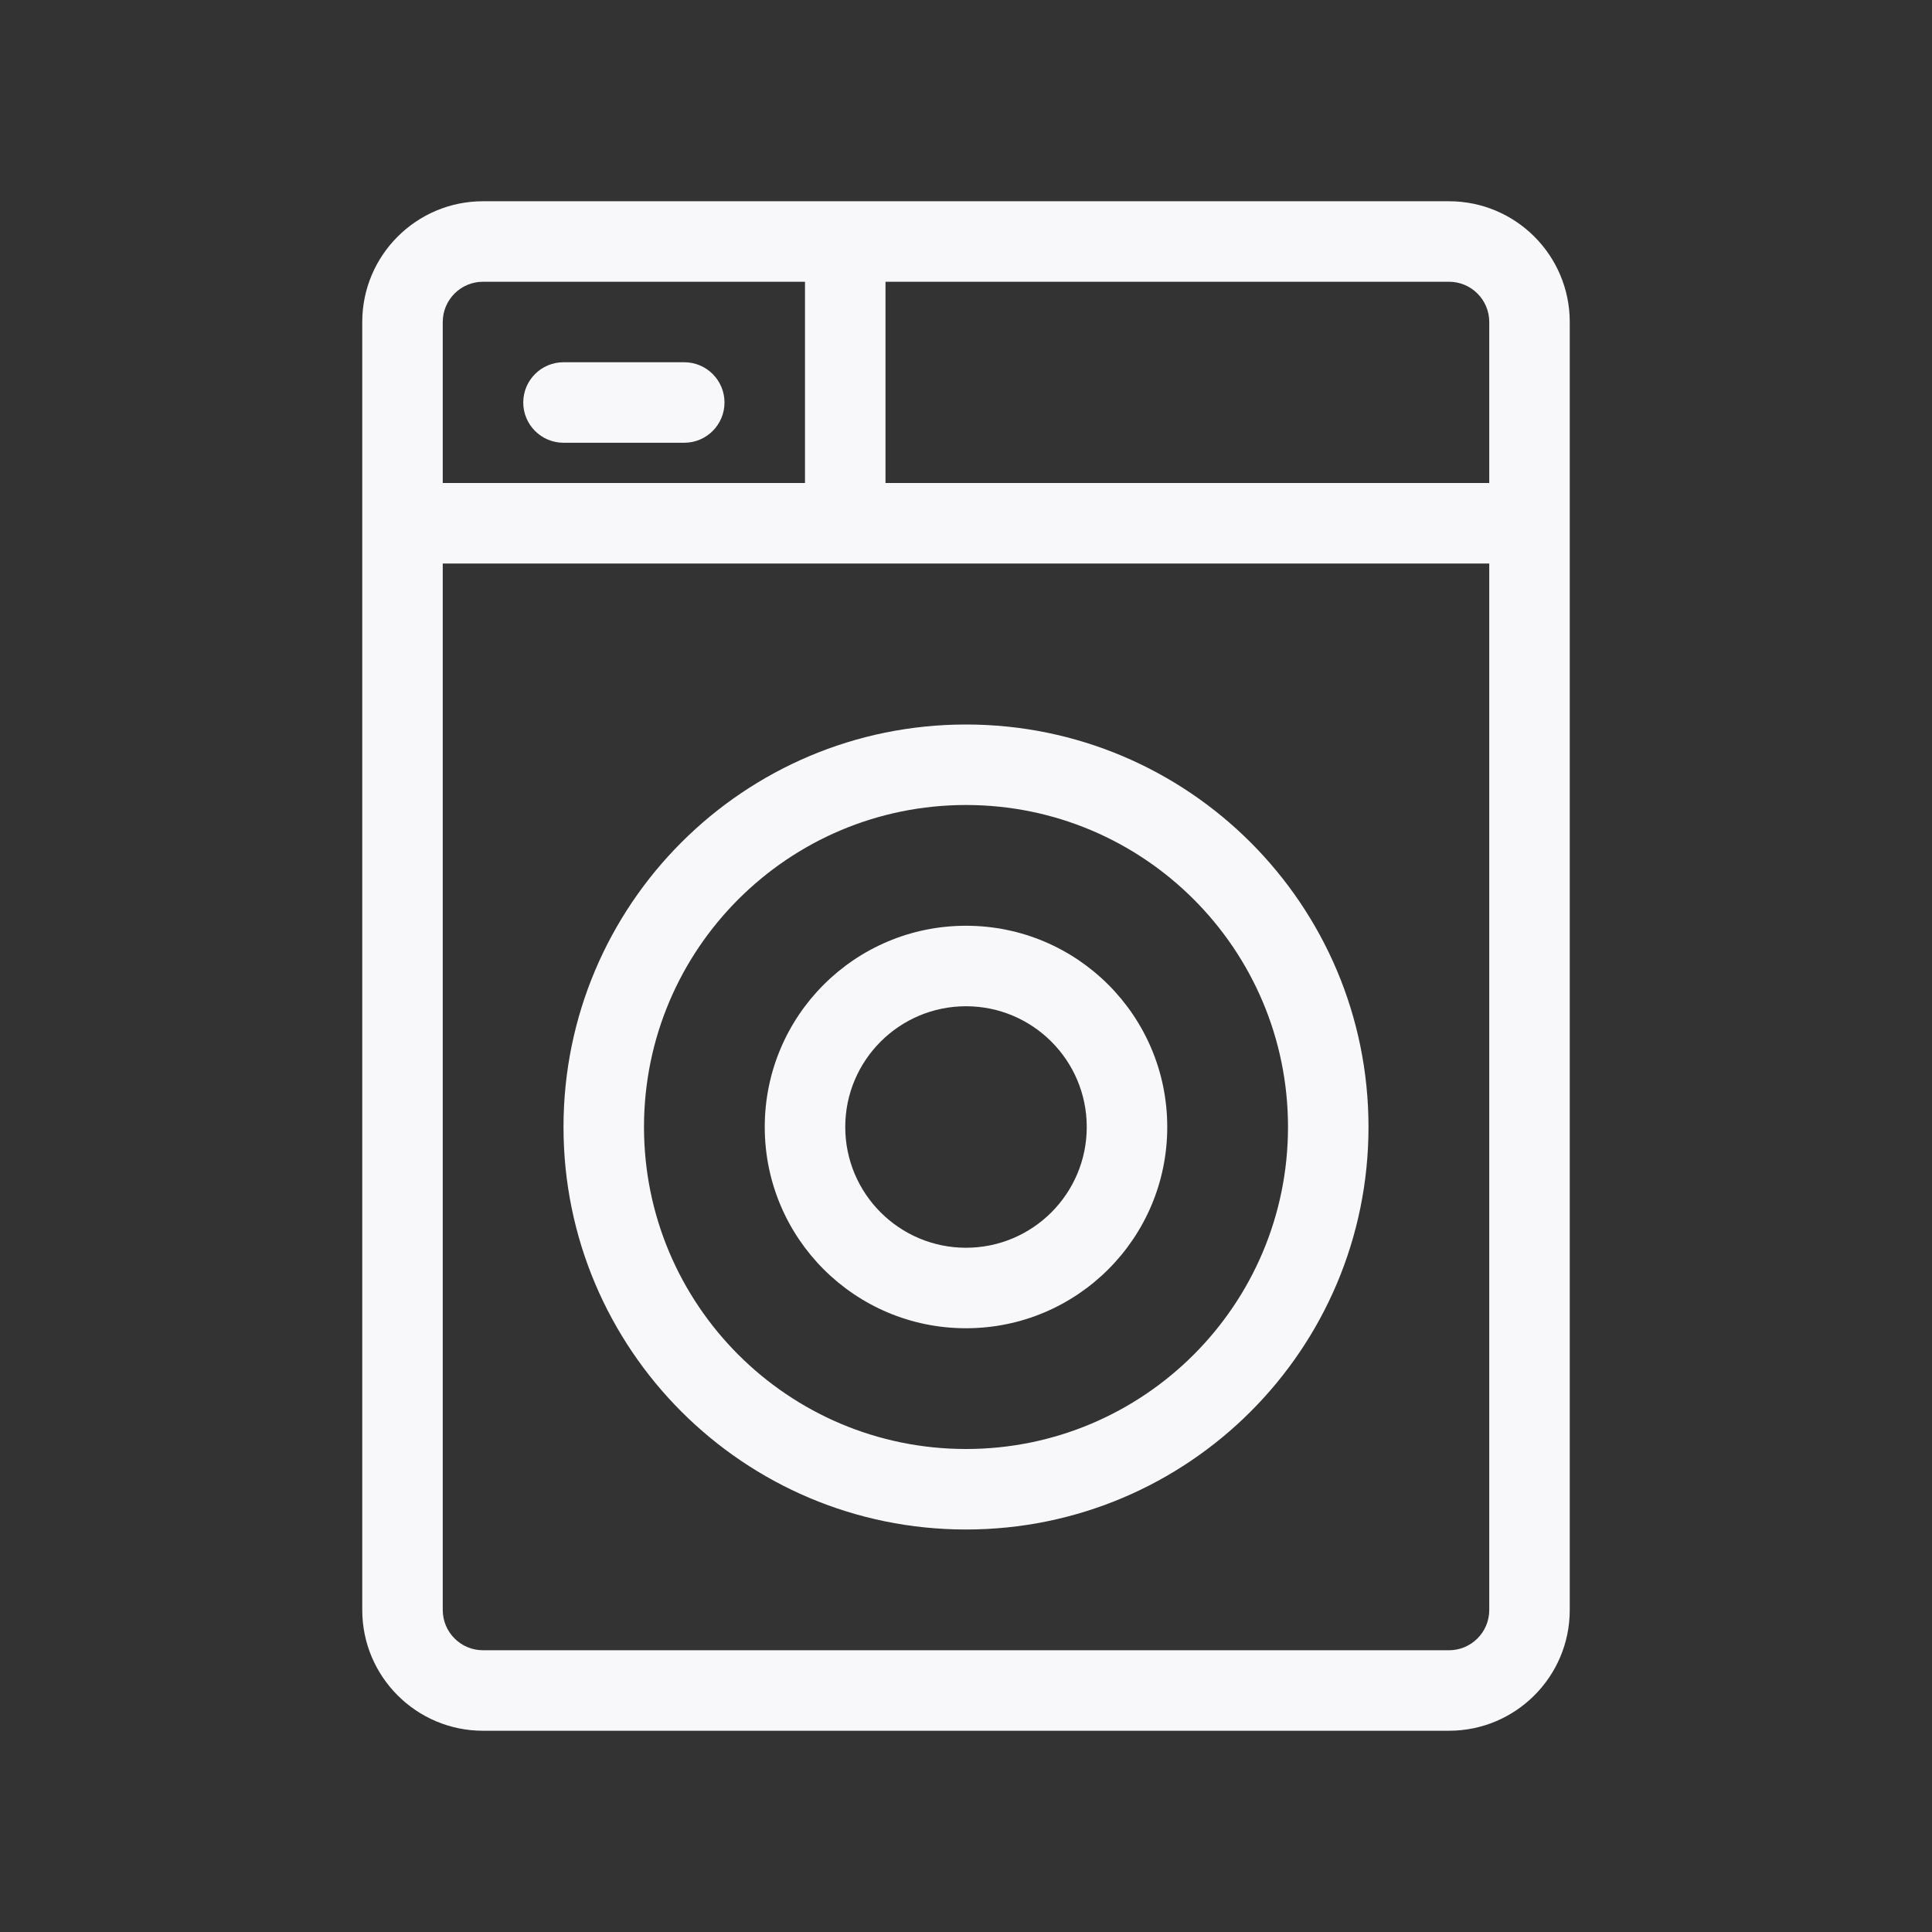 <svg width="24" height="24" viewBox="0 0 24 24" fill="none" xmlns="http://www.w3.org/2000/svg">
<rect x="0" y="0" width="24" height="24" fill="#333333" stroke="none"/>
<path d="M6.5 5C6.5 4.724 6.724 4.5 7 4.5H8.5C8.776 4.5 9 4.724 9 5C9 5.276 8.776 5.5 8.5 5.5H7C6.724 5.5 6.5 5.276 6.5 5Z" fill="#F8F8FA"/>
<path fill-rule="evenodd" clip-rule="evenodd" d="M9.5 14C9.5 12.619 10.619 11.5 12 11.5C13.381 11.5 14.5 12.619 14.5 14C14.5 15.381 13.381 16.5 12 16.5C10.619 16.5 9.5 15.381 9.5 14ZM12 12.5C11.172 12.5 10.5 13.172 10.5 14C10.5 14.828 11.172 15.5 12 15.5C12.828 15.5 13.5 14.828 13.5 14C13.5 13.172 12.828 12.5 12 12.5Z" fill="#F8F8FA"/>
<path fill-rule="evenodd" clip-rule="evenodd" d="M7 14C7 11.239 9.239 9 12 9C14.761 9 17 11.239 17 14C17 16.761 14.761 19 12 19C9.239 19 7 16.761 7 14ZM12 10C9.791 10 8 11.791 8 14C8 16.209 9.791 18 12 18C14.209 18 16 16.209 16 14C16 11.791 14.209 10 12 10Z" fill="#F8F8FA"/>
<path fill-rule="evenodd" clip-rule="evenodd" d="M4.5 4C4.5 3.172 5.172 2.5 6 2.5H18C18.828 2.5 19.5 3.172 19.5 4V20C19.5 20.828 18.828 21.5 18 21.5H6C5.172 21.5 4.5 20.828 4.5 20V4ZM18 3.5C18.276 3.5 18.5 3.724 18.5 4V6H11V3.5H18ZM6 3.5L10 3.5V6H5.5V4C5.5 3.724 5.724 3.5 6 3.5ZM18 20.5C18.276 20.5 18.5 20.276 18.5 20V7H5.5V20C5.5 20.276 5.724 20.5 6 20.5H18Z" fill="#F8F8FA"/>
</svg>
